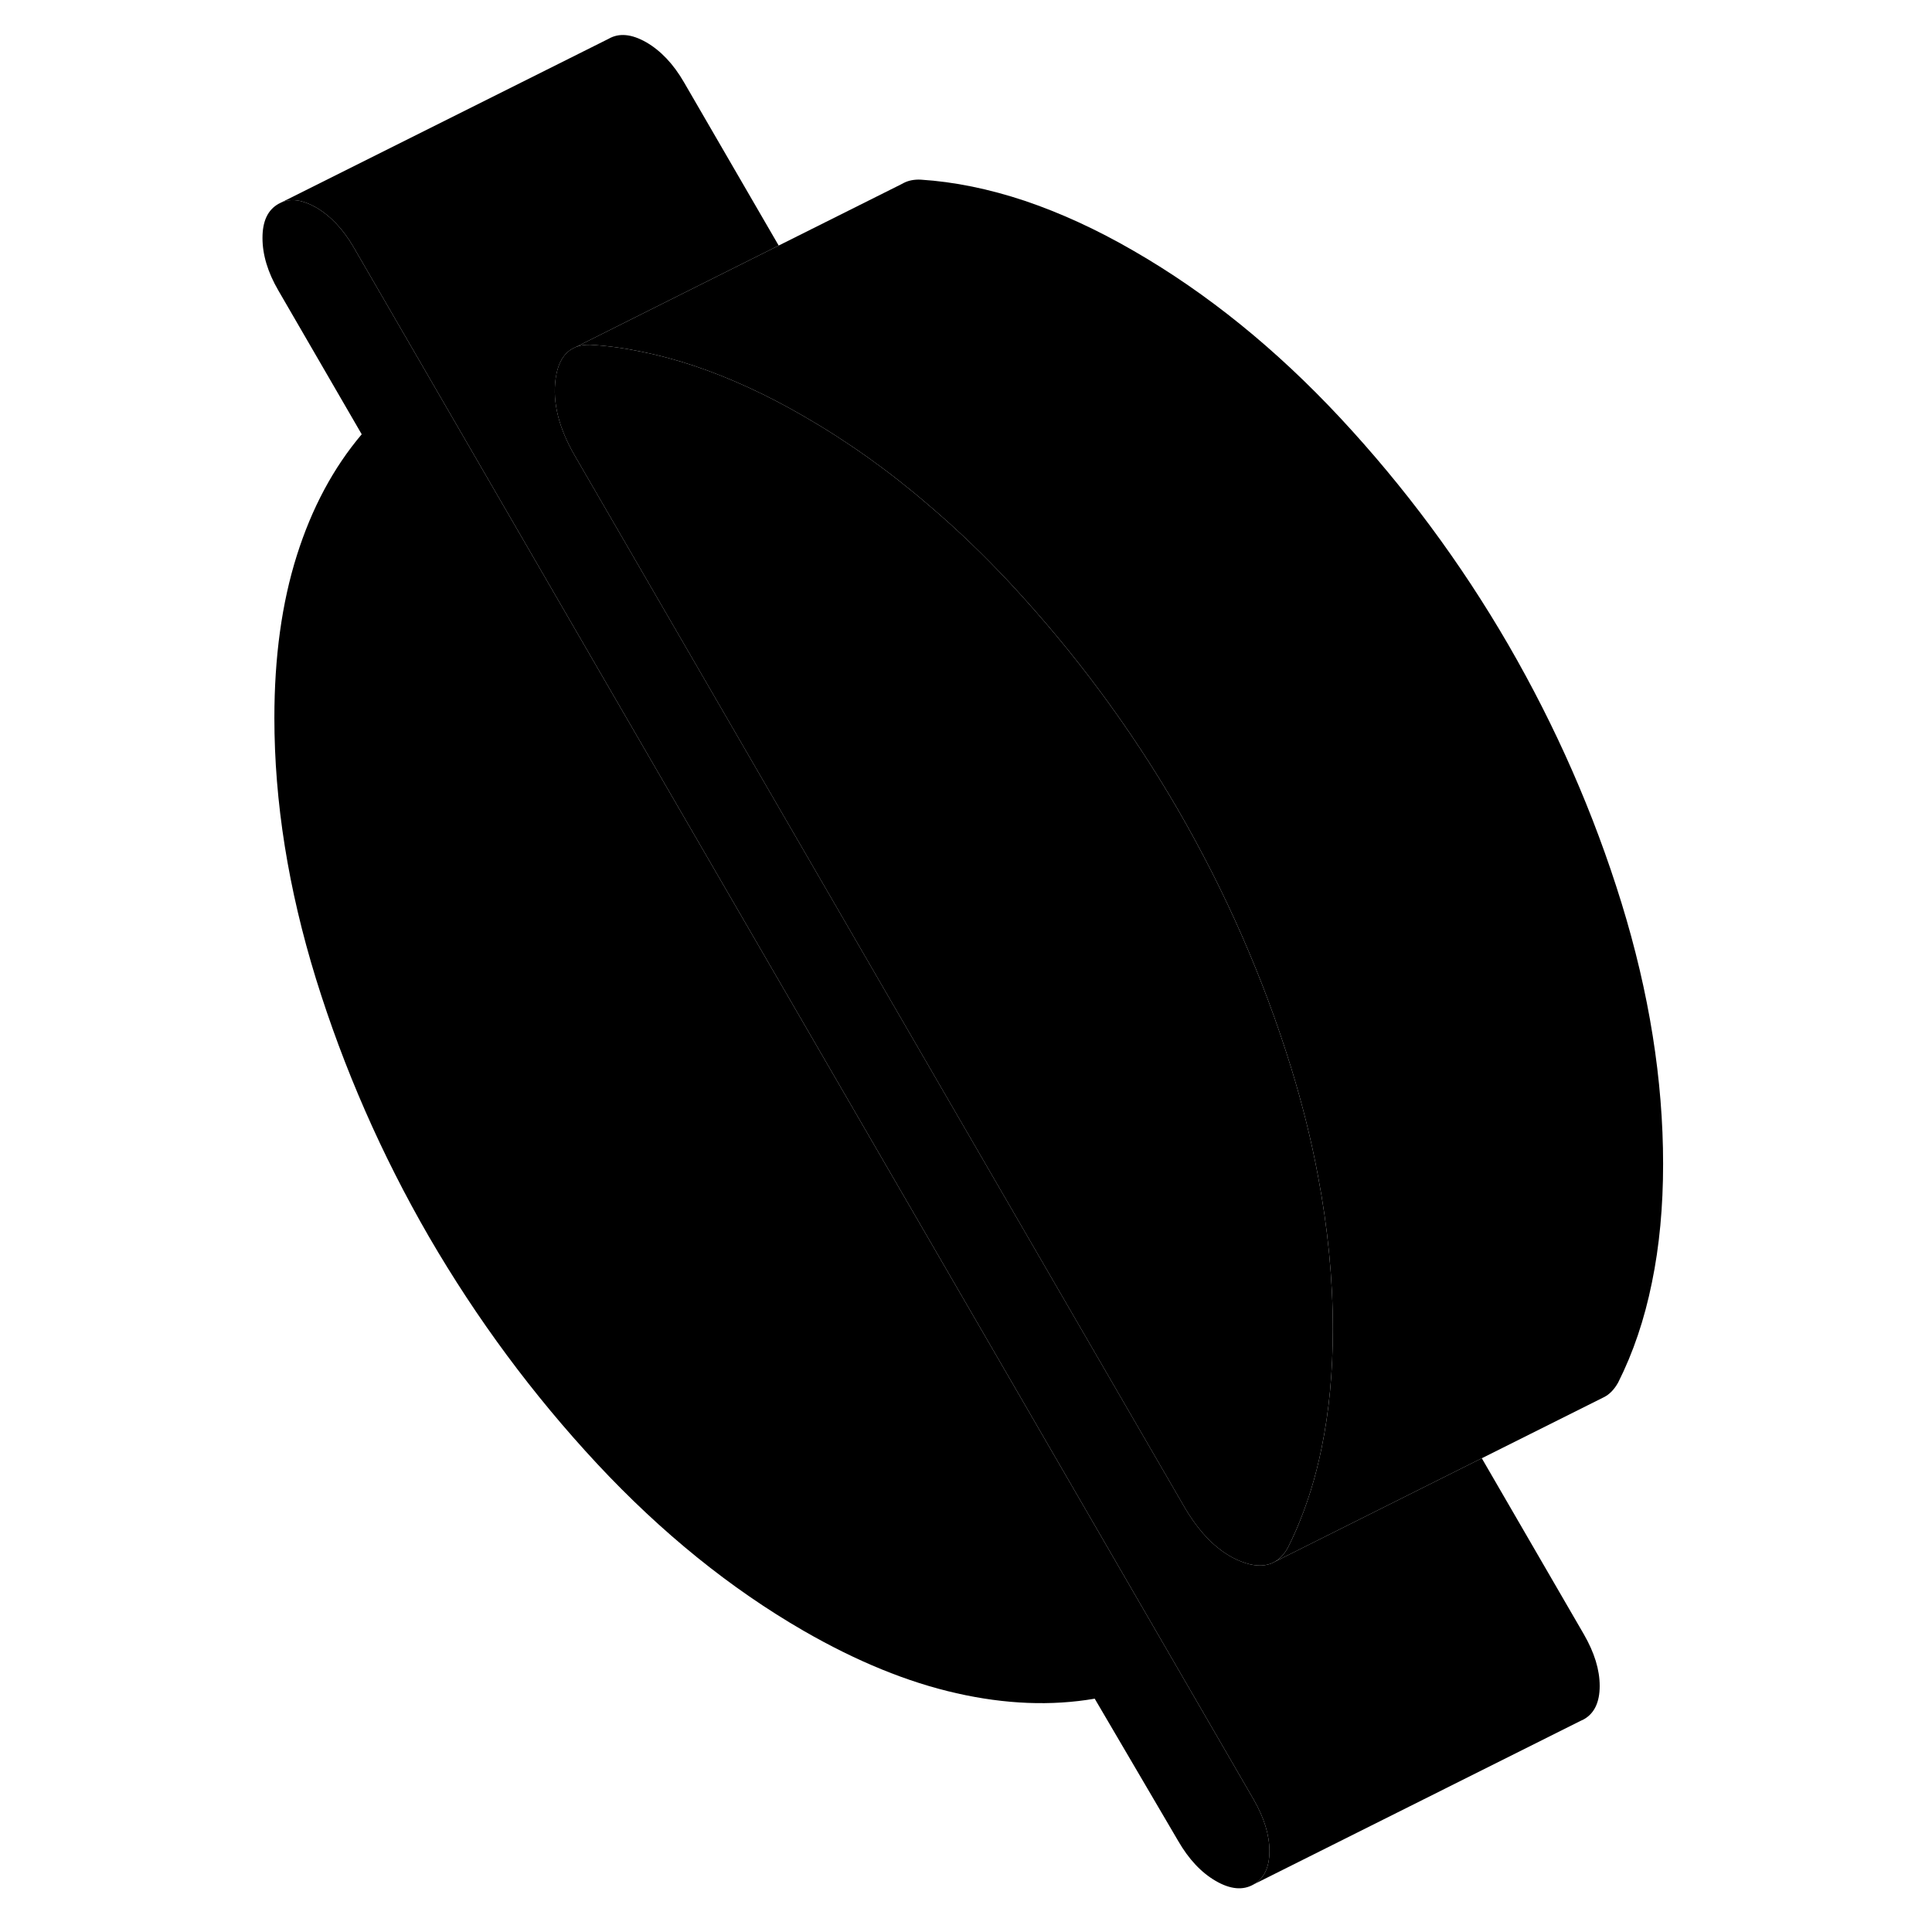<svg width="48" height="48" viewBox="0 0 90 117" xmlns="http://www.w3.org/2000/svg" stroke-width="1px"
     stroke-linecap="round" stroke-linejoin="round">
    <path d="M63.376 112.1C63.376 113.08 63.056 113.76 62.416 114.12C61.776 114.49 61.005 114.42 60.126 113.91C59.245 113.4 58.486 112.59 57.846 111.48L52.795 102.87C50.175 103.32 47.386 103.21 44.425 102.54C41.456 101.87 38.376 100.61 35.166 98.76C30.735 96.2 26.566 92.83 22.666 88.65C18.765 84.46 15.376 79.88 12.486 74.91C9.605 69.93 7.325 64.72 5.636 59.28C3.955 53.83 3.116 48.56 3.116 43.47C3.116 39.8 3.565 36.52 4.475 33.64C5.385 30.76 6.695 28.32 8.405 26.3L3.356 17.59C2.716 16.49 2.396 15.43 2.396 14.41C2.396 13.39 2.716 12.72 3.356 12.35L3.555 12.25C4.155 12 4.846 12.11 5.636 12.56C6.516 13.07 7.286 13.88 7.926 14.99L24.006 42.73L47.556 83.33L62.416 108.97C63.056 110.08 63.376 111.12 63.376 112.1Z" class="pr-icon-iso-solid-stroke" stroke-linejoin="round"/>
    <path d="M67.215 80.49C67.215 83.06 66.995 85.46 66.535 87.68C66.175 89.47 65.655 91.13 64.995 92.65C64.835 93.01 64.675 93.37 64.495 93.72C64.245 94.17 63.935 94.48 63.555 94.65L63.515 94.67C63.005 94.88 62.385 94.85 61.655 94.56C60.345 94.05 59.175 92.92 58.165 91.16L57.505 90.02L23.195 30.85L21.305 27.59C20.345 25.93 19.955 24.39 20.145 22.96C20.275 21.99 20.645 21.36 21.255 21.07L21.385 21.01C21.635 20.91 21.935 20.87 22.265 20.88C23.275 20.94 24.305 21.08 25.355 21.3C26.405 21.51 27.475 21.8 28.555 22.16C30.715 22.89 32.925 23.9 35.165 25.2C37.805 26.72 40.355 28.53 42.795 30.64C44.465 32.06 46.085 33.62 47.665 35.31C51.565 39.5 54.955 44.07 57.845 49.05C60.725 54.03 63.015 59.24 64.695 64.68C65.375 66.89 65.915 69.06 66.315 71.21C66.915 74.37 67.215 77.46 67.215 80.49Z" class="pr-icon-iso-solid-stroke" stroke-linejoin="round"/>
    <path d="M83.376 102.1C83.376 103.08 83.056 103.76 82.416 104.12L82.206 104.22L62.416 114.12C63.056 113.76 63.376 113.08 63.376 112.1C63.376 111.12 63.056 110.08 62.416 108.97L47.556 83.33L24.006 42.73L7.926 14.99C7.286 13.88 6.516 13.07 5.636 12.56C4.846 12.11 4.156 12 3.556 12.25L23.356 2.35C23.996 1.98 24.756 2.06 25.636 2.56C26.516 3.07 27.286 3.88 27.926 4.99L33.656 14.87L26.996 18.2L21.386 21.01L21.256 21.07C20.646 21.36 20.276 21.99 20.146 22.96C19.956 24.39 20.346 25.93 21.306 27.59L23.196 30.85L57.506 90.02L58.166 91.16C59.176 92.92 60.346 94.05 61.656 94.56C62.386 94.85 63.006 94.88 63.516 94.67L66.916 92.97L76.236 88.31L82.416 98.97C83.056 100.08 83.376 101.12 83.376 102.1Z" class="pr-icon-iso-solid-stroke" stroke-linejoin="round"/>
    <path d="M87.216 70.49C87.216 73.06 86.996 75.46 86.536 77.68C86.086 79.9 85.406 81.91 84.496 83.72C84.256 84.15 83.966 84.45 83.616 84.62L83.556 84.65L76.236 88.31L66.916 92.97L63.556 94.65C63.936 94.48 64.246 94.17 64.496 93.72C64.676 93.37 64.836 93.01 64.996 92.65C65.656 91.13 66.176 89.47 66.536 87.68C66.996 85.46 67.216 83.06 67.216 80.49C67.216 77.46 66.916 74.37 66.316 71.21C65.916 69.06 65.376 66.89 64.696 64.68C63.016 59.24 60.726 54.03 57.846 49.05C54.956 44.07 51.566 39.5 47.666 35.31C46.086 33.62 44.466 32.06 42.796 30.64C40.356 28.53 37.806 26.72 35.166 25.2C32.926 23.9 30.716 22.89 28.556 22.16C27.476 21.8 26.406 21.51 25.356 21.3C24.306 21.08 23.276 20.94 22.266 20.88C21.936 20.87 21.636 20.91 21.386 21.01L26.996 18.2L33.656 14.87L41.056 11.17L41.226 11.08C41.516 10.93 41.866 10.86 42.266 10.88C44.296 11.01 46.396 11.44 48.556 12.16C50.716 12.89 52.926 13.9 55.166 15.2C59.606 17.76 63.766 21.13 67.666 25.31C71.566 29.5 74.956 34.07 77.846 39.05C80.726 44.03 83.016 49.24 84.696 54.68C86.376 60.13 87.216 65.4 87.216 70.49Z" class="pr-icon-iso-solid-stroke" stroke-linejoin="round"/>
</svg>